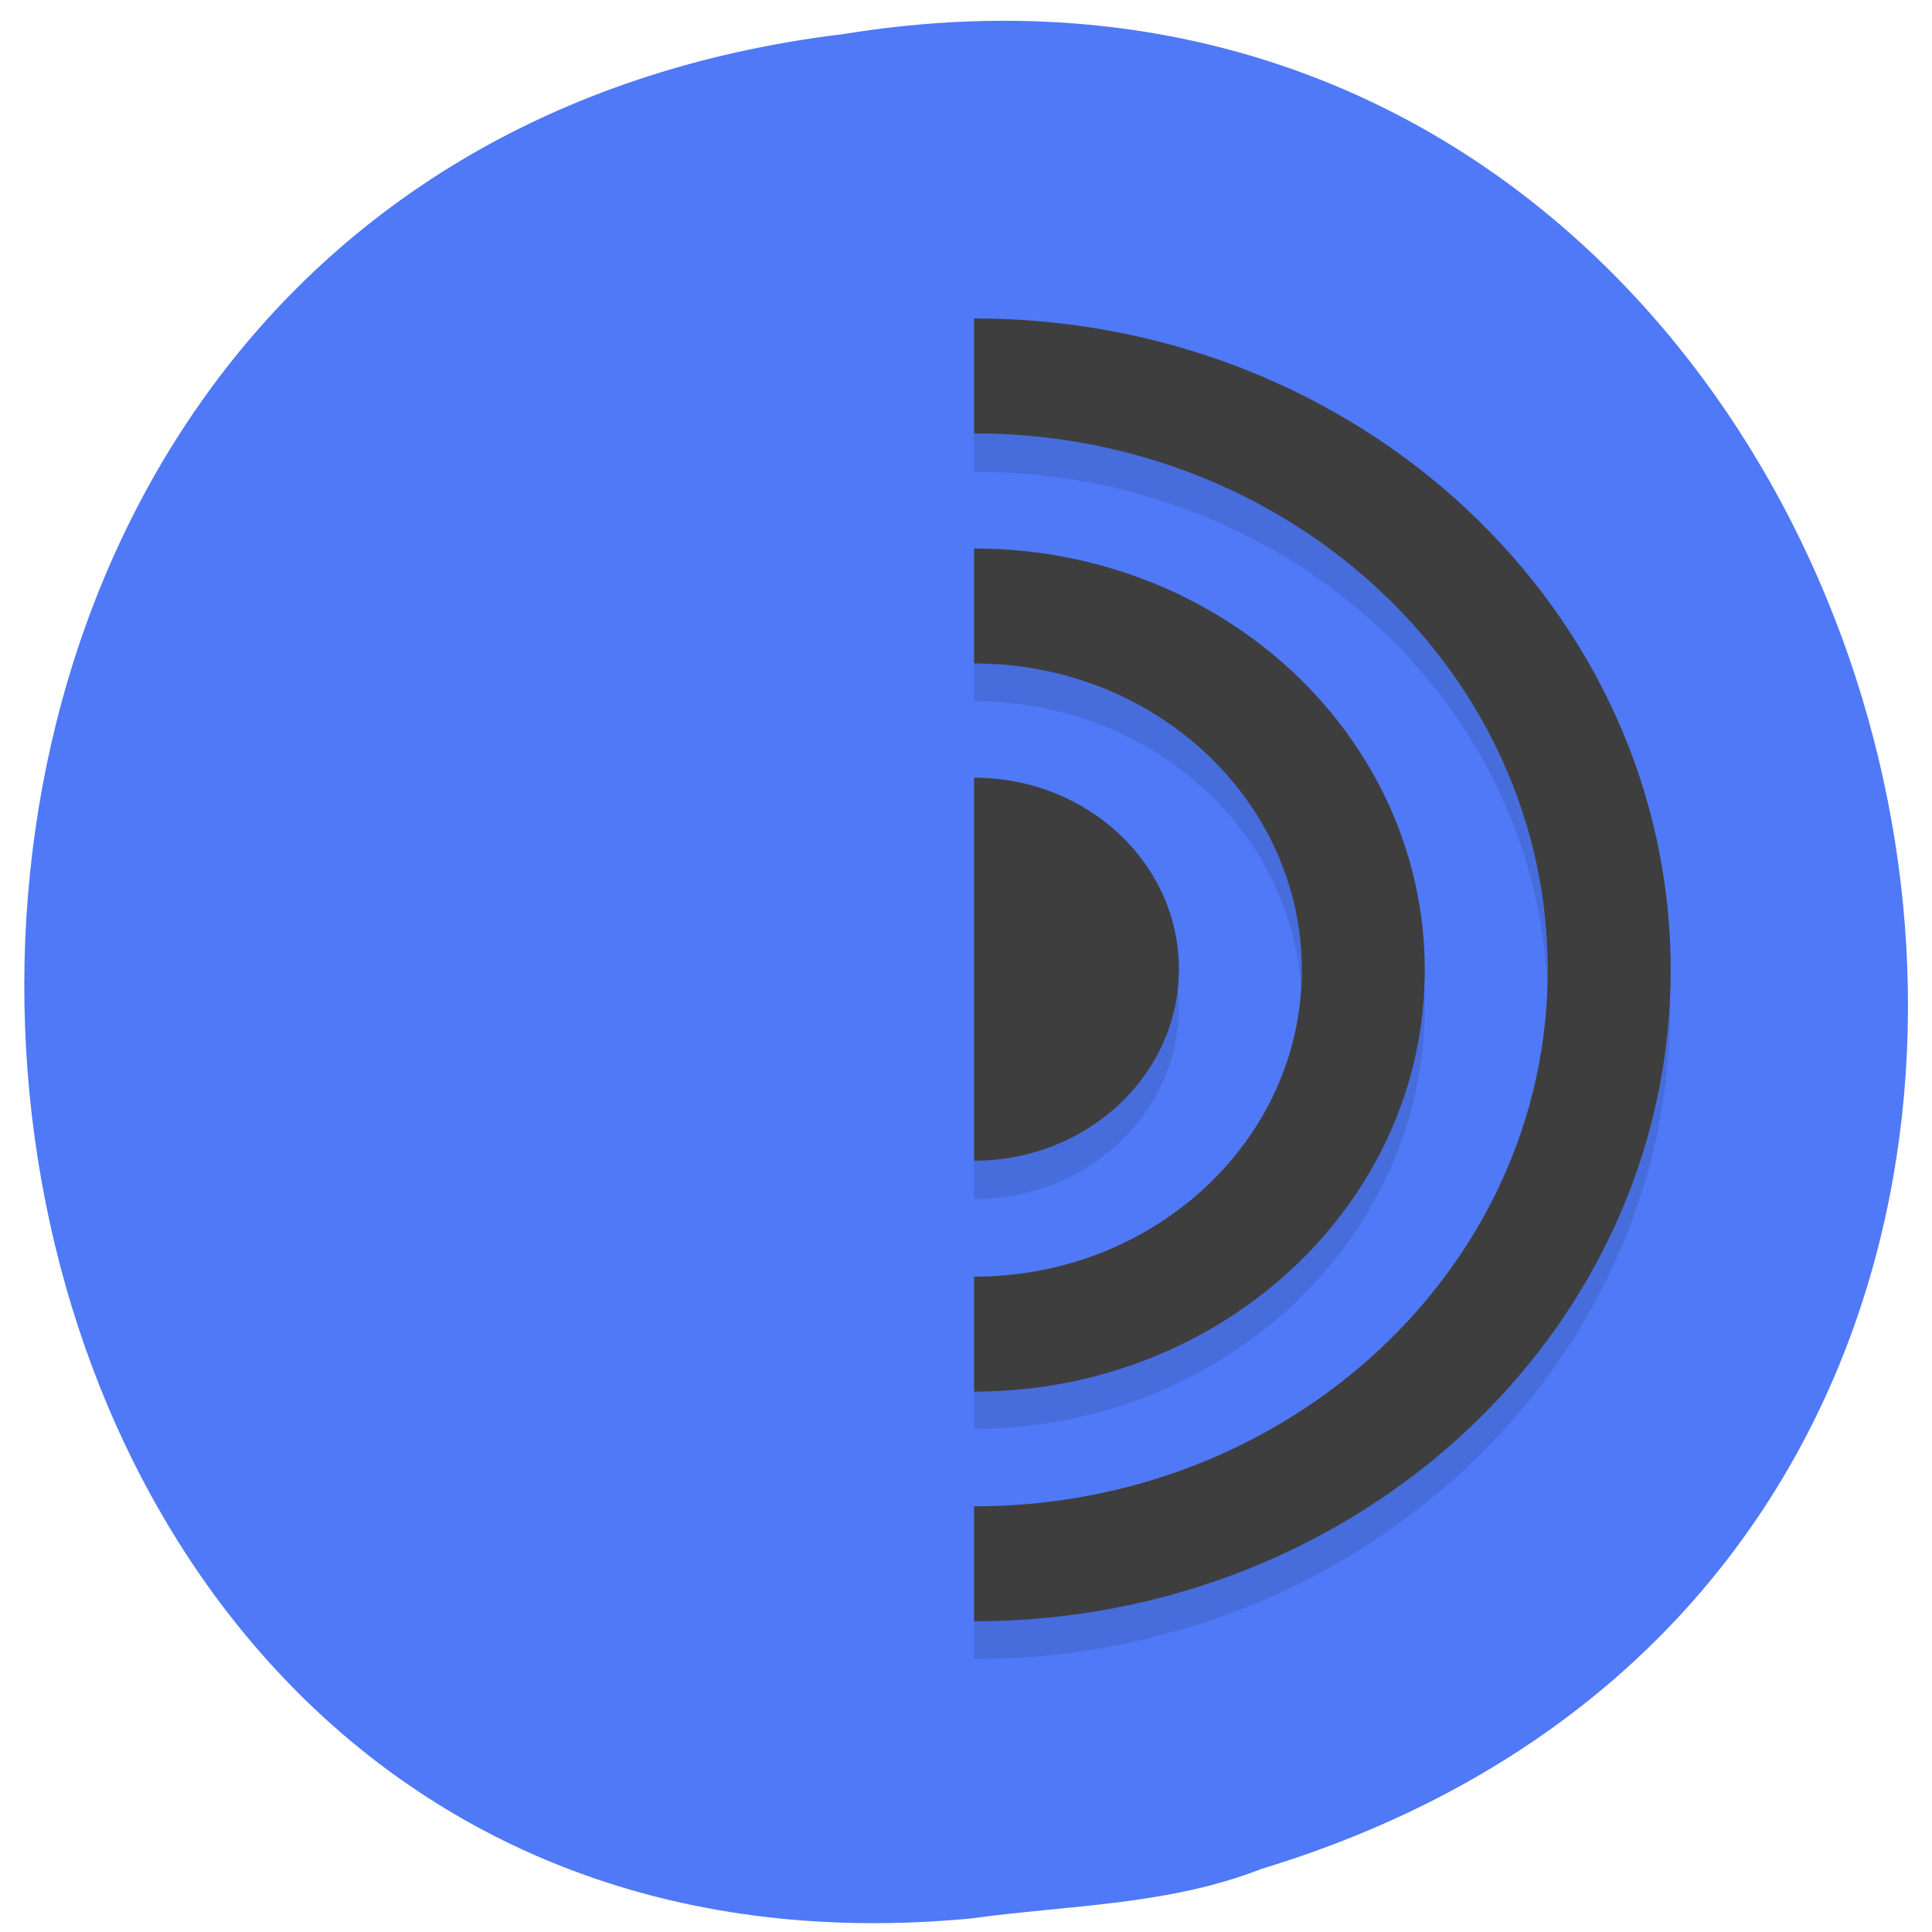 <svg xmlns="http://www.w3.org/2000/svg" viewBox="0 0 24 24"><path d="m 12.06 23.832 c -14.367 1.363 -16.355 -21.625 -1.574 -23.41 c 13.641 -2.211 18.898 18.625 5.188 22.793 c -1.168 0.457 -2.402 0.449 -3.613 0.617" fill="#4f79f6"/><path d="m 12.1 4.43 c -4.77 0 -8.652 3.629 -8.652 8.09 c 0 4.457 3.883 8.09 8.652 8.09 c 4.766 0 8.648 -3.629 8.648 -8.09 c 0 -4.461 -3.883 -8.09 -8.648 -8.09 m 0 1.43 c 3.941 0 7.125 2.973 7.125 6.66 c 0 3.684 -3.184 6.656 -7.125 6.656 c -3.945 0 -7.125 -2.973 -7.125 -6.656 c 0 -3.688 3.18 -6.66 7.125 -6.66 m 0 1.426 c -3.086 0 -5.602 2.352 -5.602 5.234 c 0 2.879 2.516 5.23 5.602 5.23 c 3.082 0 5.598 -2.352 5.598 -5.23 c 0 -2.883 -2.516 -5.234 -5.598 -5.234 m 0 1.426 c 2.254 0 4.07 1.695 4.07 3.809 c 0 2.109 -1.816 3.805 -4.07 3.805 c -2.258 0 -4.074 -1.695 -4.074 -3.805 c 0 -2.113 1.816 -3.809 4.074 -3.809 m 0 1.43 c -1.406 0 -2.547 1.063 -2.547 2.379 c 0 1.313 1.141 2.375 2.547 2.375 c 1.402 0 2.543 -1.063 2.543 -2.375 c 0 -1.316 -1.141 -2.379 -2.543 -2.379" fill-opacity="0.102"/><g fill="none" stroke="#3e3e3e" stroke-linejoin="round" stroke-linecap="round" stroke-width="3" transform="matrix(0.509 0 0 0.476 -0.115 0.626)"><path d="m 39.5 24 c 0 8.557 -6.938 15.496 -15.496 15.496 c -8.566 0 -15.504 -6.939 -15.504 -15.496 c 0 -8.565 6.938 -15.505 15.504 -15.505 c 8.558 0 15.496 6.939 15.496 15.505"/><path d="m 33.498 24 c 0 5.248 -4.252 9.502 -9.494 9.502 c -5.25 0 -9.502 -4.254 -9.502 -9.502 c 0 -5.248 4.252 -9.501 9.502 -9.501 c 5.242 0 9.494 4.254 9.494 9.501"/></g><path d="m 14.645 12.04 c 0 1.313 -1.141 2.379 -2.543 2.379 c -1.406 0 -2.547 -1.066 -2.547 -2.379 c 0 -1.316 1.141 -2.379 2.547 -2.379 c 1.402 0 2.543 1.063 2.543 2.379" fill="#3e3e3e"/><path d="m 12.1 21.08 c -5.625 0 -9.672 -3.781 -9.672 -9.04 c 0 -5.258 4.047 -9.04 9.672 -9.04" fill="#4f79f6"/></svg>